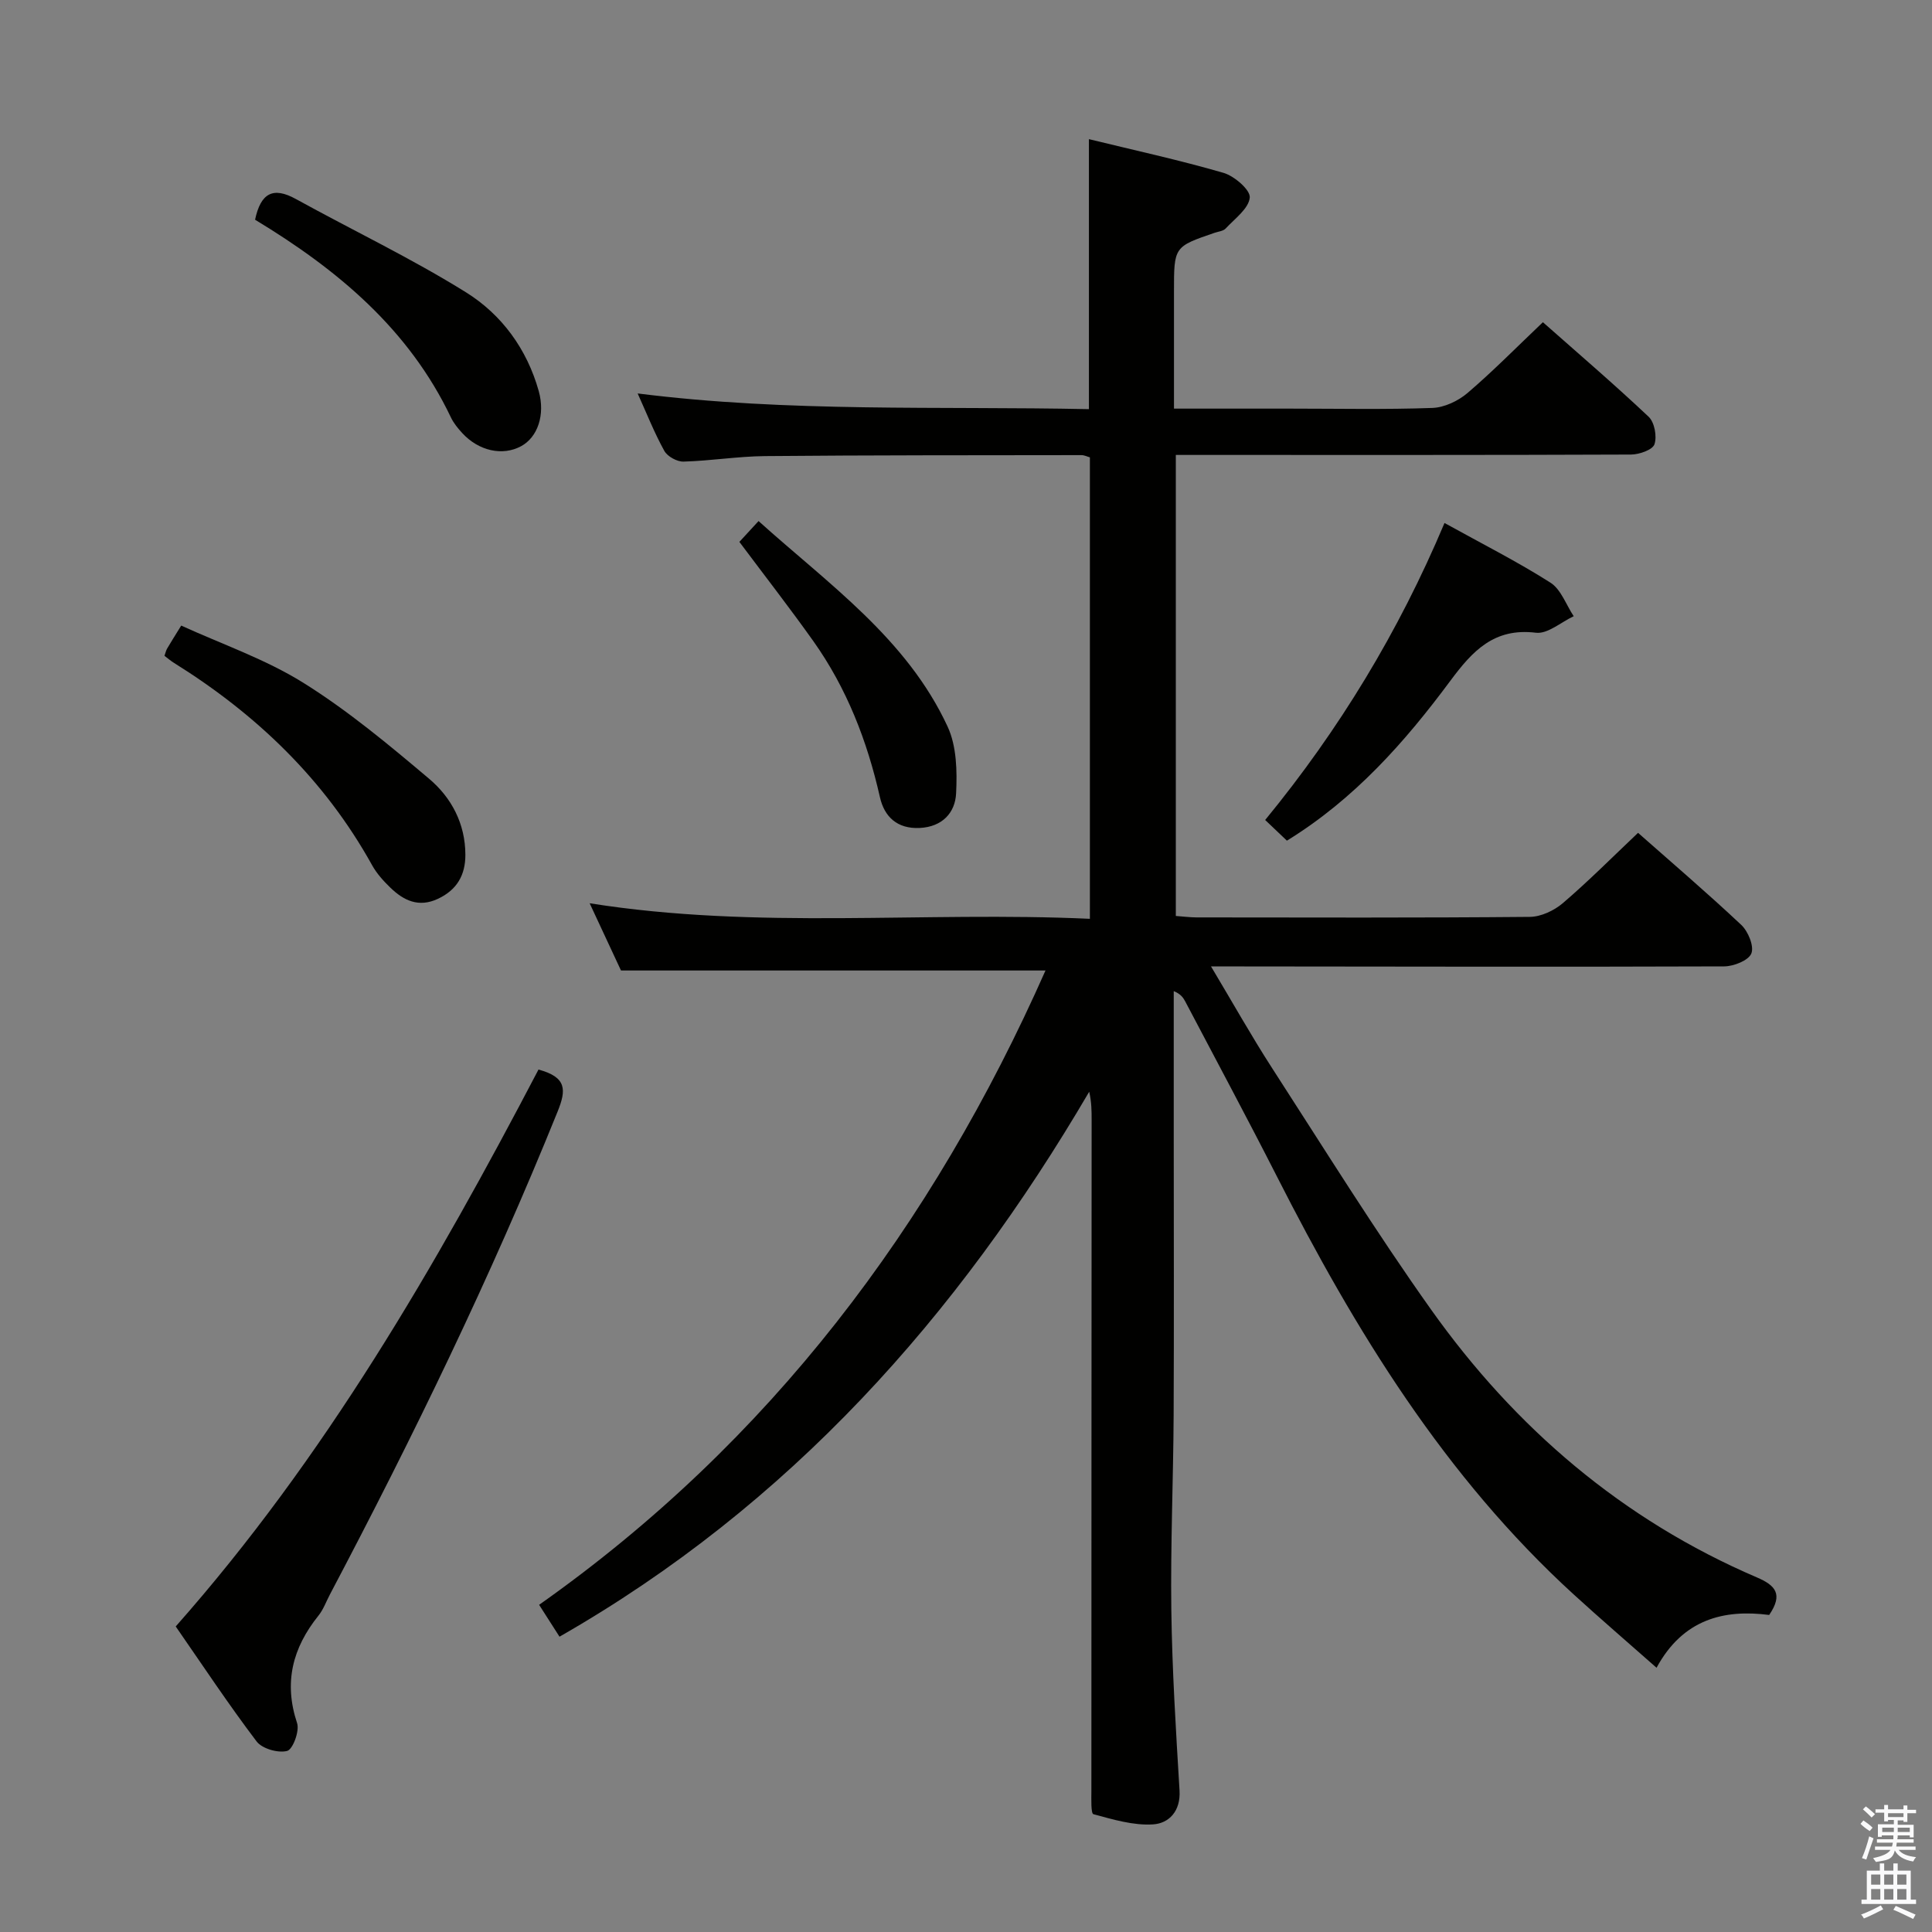 <svg enable-background="new 0 0 400 400" viewBox="0 0 400 400" xmlns="http://www.w3.org/2000/svg"><rect x="0" y="0" width="400" height="400" fill="#808080" stroke="none"/><path d="m385.2 377.6.6-.7c.6.4 1.3.9 1.9 1.5l-.6.7c-.8-.5-1.4-1-1.9-1.5zm.3 7.1c.6-1.4 1.1-2.9 1.5-4.5.3.1.6.3.9.4-.5 1.4-1 2.9-1.5 4.4zm.2-10.1.6-.6c.7.5 1.3 1.1 1.9 1.6l-.7.7c-.6-.6-1.2-1.2-1.8-1.7zm8.4-.8h.8v.9h1.8v.7h-1.8v1.8h-.8v-.3h-1.2v.9h3.3v2.6h-.8v-.4h-2.5c0 .3 0 .6-.1.8h3.4v.7h-3.5c0 .3-.1.6-.1.8h4v.7h-3.5c.7.9 1.9 1.3 3.6 1.5-.2.2-.4.5-.6.9-1.9-.3-3.2-1.1-3.8-2.3-.5 2.1-1.8 2-3.9 2.4-.2-.3-.4-.5-.6-.8 1.9-.4 3.1-.9 3.6-1.7h-3.2v-.7h3.5c.1-.2.1-.5.2-.8h-3.3v-.7h3.4c0-.2 0-.5 0-.8h-2.4v.3h-.8v-2.6h3.3v-.9h-1.2v.3h-.8v-1.8h-1.8v-.7h1.8v-.9h.8v.9h3.2zm-4.4 5.5h2.4c0-.3 0-.6 0-.9h-2.4zm1.2-3.1h3.2v-.8h-3.2zm4.4 2.2h-2.4v.9h2.5v-.9z" fill="#fafafb"/><path d="m389.2 385.8h.9v1.5h1.9v-1.5h.9v1.5h2.7v6h1.1v.9h-11.3v-.9h1.1v-6h2.7zm.2 8.7.5.8c-1.2.6-2.5 1.3-4 1.9-.2-.3-.3-.6-.6-.8 1.6-.6 3-1.3 4.1-1.9zm-2-4.3h1.9v-2.1h-1.9zm0 3.1h1.9v-2.2h-1.9zm2.7-3.1h1.9v-2.1h-1.9zm0 3.1h1.9v-2.2h-1.9zm2.4 1.3c1.4.6 2.7 1.2 4.1 1.8l-.5.9c-1.5-.7-2.8-1.4-4.1-1.9zm2.2-6.5h-1.9v2.1h1.9zm-1.9 5.2h1.9v-2.2h-1.9z" fill="#fafafb"/><g fill="#010100"><path d="m115.84 338.86c-1.36-2.13-2.67-4.17-4.22-6.6 47.79-33.72 81.44-78.49 104.84-131.33-29.1 0-58.12 0-87.89 0-1.8-3.87-4.02-8.63-6.49-13.92 34.74 5.52 69.03 1.63 103.57 3.22 0-32.19 0-63.75 0-95.54-.52-.14-1.13-.46-1.75-.46-21.83.03-43.65 0-65.48.2-5.64.05-11.26.98-16.9 1.14-1.34.04-3.34-1.06-3.98-2.22-2.08-3.76-3.67-7.8-5.52-11.89 31.27 3.95 62.42 2.6 93.43 3.25 0-18.94 0-37.18 0-55.9 9.29 2.27 18.67 4.31 27.87 6.98 2.25.66 5.59 3.55 5.43 5.12-.22 2.28-3.1 4.36-4.99 6.4-.5.54-1.51.62-2.29.89-8.41 2.88-8.41 2.88-8.41 12.14v24.26h24c9.83 0 19.67.21 29.49-.14 2.49-.09 5.34-1.44 7.28-3.09 5.29-4.52 10.18-9.5 15.61-14.66 7.08 6.27 14.65 12.74 21.89 19.57 1.22 1.15 1.76 4.07 1.21 5.7-.39 1.16-3.15 2.12-4.85 2.13-29.33.12-58.65.08-87.98.08-1.97 0-3.94 0-6.27 0v95.45c1.43.1 2.87.29 4.3.3 23 .02 45.99.1 68.99-.11 2.32-.02 5.05-1.31 6.86-2.86 5.3-4.54 10.23-9.5 15.55-14.54 6.8 6.01 14.25 12.37 21.38 19.07 1.42 1.34 2.68 4.41 2.08 5.9-.58 1.45-3.65 2.67-5.63 2.68-33.33.12-66.65.04-99.98.01-1.78 0-3.56 0-6.26 0 4.51 7.54 8.38 14.45 12.67 21.09 10.84 16.76 21.37 33.75 32.93 50.01 17.39 24.46 39.59 43.46 67.4 55.39 3.8 1.63 5.53 3.43 2.56 7.78-9.35-1.21-17.85.85-23.32 10.93-5.98-5.28-11.61-10.12-17.1-15.13-26.76-24.42-45.29-54.69-61.51-86.61-6.18-12.15-12.64-24.17-18.98-36.23-.42-.8-.96-1.54-2.37-2.12v30.21c0 19.16.07 38.33-.02 57.49-.07 13.48-.66 26.96-.48 40.44.17 12.46.95 24.91 1.7 37.36.26 4.28-2.19 6.81-5.49 7.02-4.07.26-8.3-1.02-12.34-2.11-.53-.14-.43-3.08-.42-4.73 0-46.32.03-92.65.05-138.97 0-1.83 0-3.66-.5-5.88-27.25 46.51-62.04 85.59-109.67 112.83z"/><path d="m111.49 221.44c5.87 1.59 5.77 4.21 3.96 8.69-13.82 34.23-29.93 67.36-47.14 99.98-.78 1.47-1.35 3.11-2.37 4.38-5.37 6.68-7.23 13.86-4.43 22.27.54 1.63-.89 5.45-2.06 5.75-1.87.49-5.17-.45-6.32-1.96-5.81-7.66-11.12-15.69-16.75-23.81 30.85-34.87 53.78-74.55 75.11-115.3z"/><path d="m299.07 108.28c7.82 4.33 15.09 8 21.93 12.35 2.19 1.39 3.24 4.58 4.82 6.95-2.62 1.22-5.39 3.72-7.83 3.42-8.65-1.06-13.12 3.77-17.68 9.91-9.43 12.71-19.86 24.52-33.87 33.14-1.33-1.27-2.74-2.6-4.5-4.28 15.34-18.7 27.65-38.98 37.13-61.49z"/><path d="m34.05 135.78c.22-.62.32-1.1.55-1.5.75-1.29 1.56-2.55 2.92-4.76 8.42 3.85 17.42 6.94 25.29 11.85 9.23 5.76 17.7 12.83 26.04 19.87 4.63 3.91 7.49 9.31 7.5 15.73.01 4.2-1.74 7.27-5.68 9.12-3.99 1.87-7.1.36-9.87-2.33-1.42-1.37-2.8-2.9-3.75-4.61-9.84-17.74-23.95-31.26-41.02-41.9-.68-.42-1.3-.96-1.98-1.47z"/><path d="m52.81 45.49c1.16-5.48 3.69-6.92 8.46-4.28 11.73 6.47 23.87 12.25 35.22 19.32 7.38 4.6 12.62 11.74 15.05 20.44 1.37 4.9-.21 9.56-3.67 11.42-3.82 2.06-8.75.99-12.17-2.73-.89-.97-1.77-2.04-2.33-3.21-8.71-18.31-23.48-30.63-40.56-40.96z"/><path d="m153.08 112.19c1.1-1.19 2.32-2.52 3.97-4.31 14.52 13.08 30.69 24.33 39.14 42.55 1.88 4.05 1.99 9.24 1.76 13.85-.2 3.99-2.86 6.91-7.52 7.14-4.67.23-7.34-2.32-8.25-6.37-2.63-11.64-6.86-22.55-13.78-32.3-4.9-6.89-10.09-13.57-15.32-20.56z"/></g></svg>
